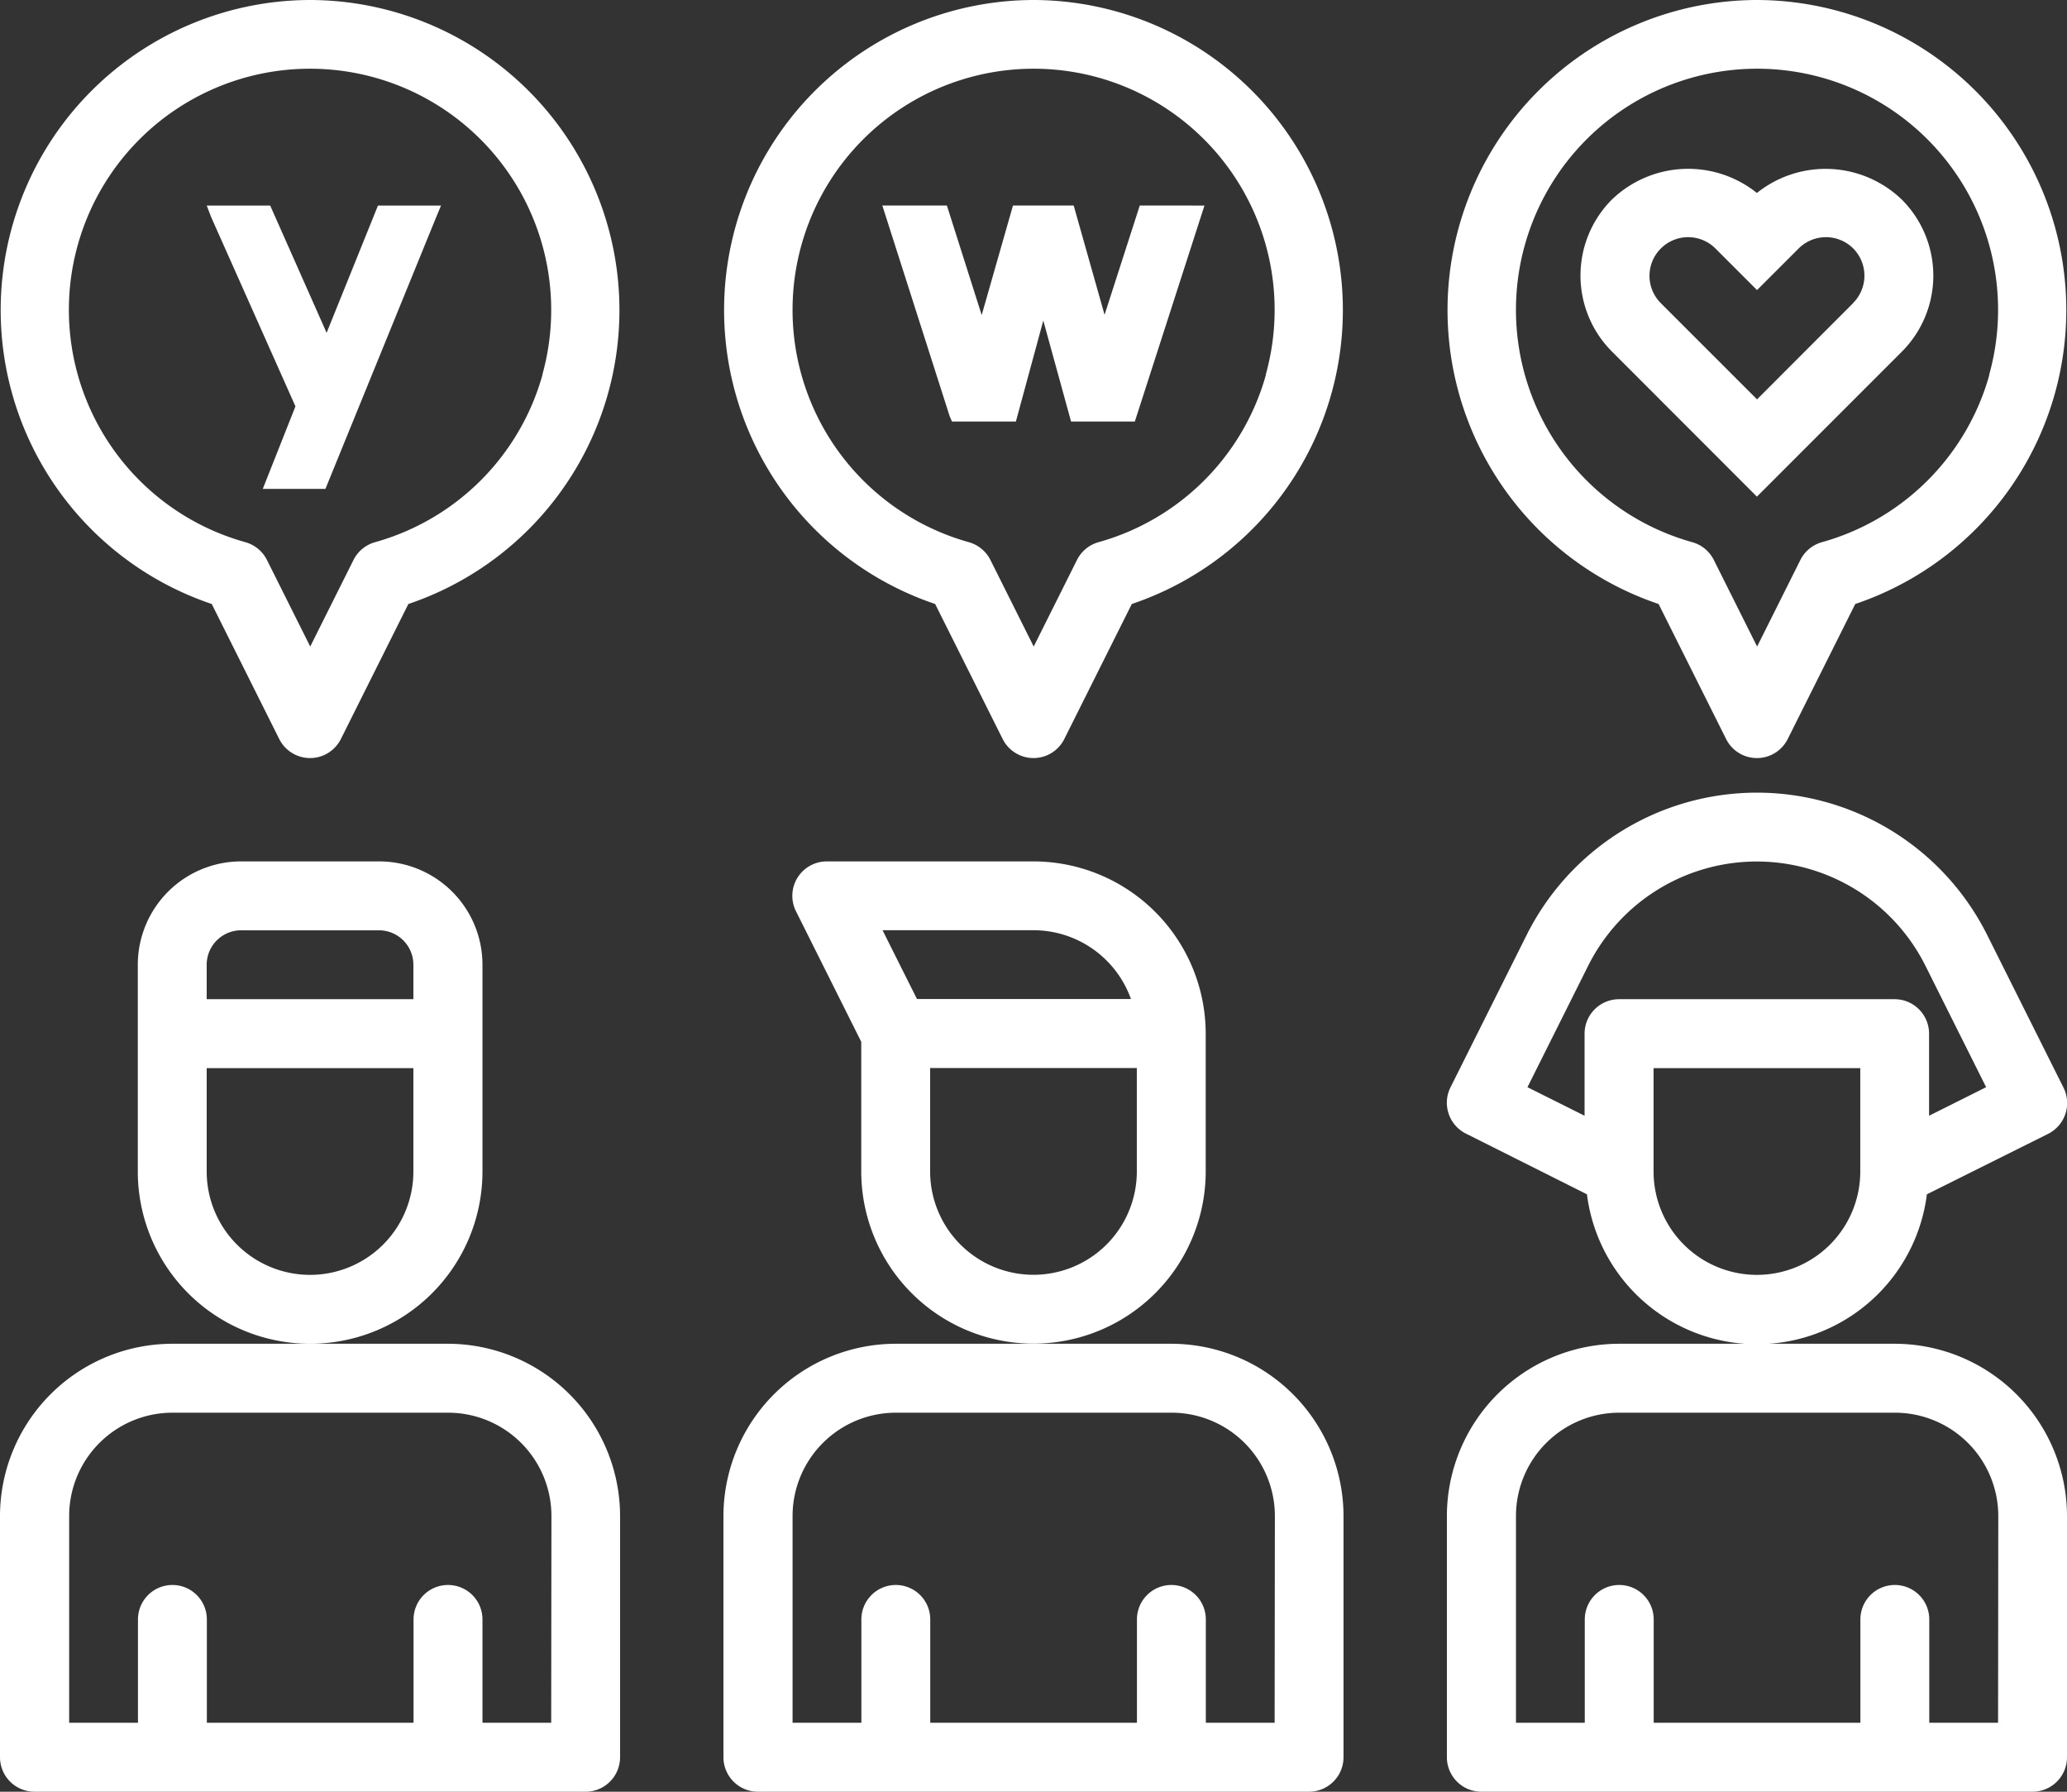<svg xmlns="http://www.w3.org/2000/svg" width="51.072" height="44.262" viewBox="0 0 51.072 44.262"><rect x="0" y="0" width="51.072" height="44.262" fill="#333333" stroke="none"/><defs><style>.a{fill:#fff;}</style></defs><g transform="translate(-914.079 416.144)"><path class="a" d="M939.615-394.864h-5.107a.851.851,0,0,0-.852.851.85.85,0,0,0,.09.38l1.613,3.226v3.2a4.255,4.255,0,0,0,4.256,4.256,4.255,4.255,0,0,0,4.255-4.256v-3.4A4.26,4.26,0,0,0,939.615-394.864Zm-3.73,1.7h3.73a2.56,2.56,0,0,1,2.408,1.7h-5.287Zm6.283,5.958a2.553,2.553,0,0,1-2.553,2.554,2.553,2.553,0,0,1-2.554-2.554v-2.553h5.107Z"/><path class="a" d="M943.019-382.948H936.21a4.262,4.262,0,0,0-4.256,4.256v5.958a.852.852,0,0,0,.851.852h13.619a.852.852,0,0,0,.851-.852v-5.958A4.261,4.261,0,0,0,943.019-382.948Zm2.554,9.363h-1.7v-2.553a.851.851,0,0,0-.851-.851.851.851,0,0,0-.851.851v2.553h-5.107v-2.553a.851.851,0,0,0-.851-.851.851.851,0,0,0-.851.851v2.553h-1.7v-5.107a2.554,2.554,0,0,1,2.554-2.553h6.809a2.553,2.553,0,0,1,2.554,2.553Z"/><path class="a" d="M923.442-394.864h-3.405a2.553,2.553,0,0,0-2.553,2.553v5.107a4.255,4.255,0,0,0,4.256,4.256A4.256,4.256,0,0,0,926-387.2v-5.107A2.553,2.553,0,0,0,923.442-394.864Zm.851,7.66a2.553,2.553,0,0,1-2.553,2.554,2.554,2.554,0,0,1-2.554-2.554v-2.553h5.107Zm0-4.256h-5.107v-.851a.851.851,0,0,1,.851-.851h3.405a.851.851,0,0,1,.851.851Z"/><path class="a" d="M925.145-382.948h-6.81a4.262,4.262,0,0,0-4.256,4.256v5.958a.852.852,0,0,0,.851.852h13.619a.852.852,0,0,0,.851-.852v-5.958A4.26,4.26,0,0,0,925.145-382.948Zm2.553,9.363H926v-2.553a.851.851,0,0,0-.851-.851.852.852,0,0,0-.852.851v2.553h-5.107v-2.553a.851.851,0,0,0-.851-.851.851.851,0,0,0-.851.851v2.553h-1.7v-5.107a2.553,2.553,0,0,1,2.553-2.553h6.81a2.553,2.553,0,0,1,2.553,2.553Z"/><path class="a" d="M965.061-389.282h0l-1.882-3.764a6.361,6.361,0,0,0-8.534-2.845,6.367,6.367,0,0,0-2.845,2.845l-1.882,3.764a.851.851,0,0,0,.381,1.142h0l2.991,1.5a4.232,4.232,0,0,0,4.728,3.67,4.232,4.232,0,0,0,3.671-3.67v0l2.99-1.491A.851.851,0,0,0,965.061-389.282Zm-5.018,2.078a2.553,2.553,0,0,1-2.554,2.554,2.553,2.553,0,0,1-2.553-2.554v-2.553h5.107Zm1.7-1.377v-2.027a.852.852,0,0,0-.851-.852h-6.809a.853.853,0,0,0-.852.852v2.027l-1.411-.705,1.5-3a4.657,4.657,0,0,1,6.25-2.083,4.655,4.655,0,0,1,2.083,2.083l1.5,3Z"/><path class="a" d="M960.894-382.948h-6.809a4.261,4.261,0,0,0-4.256,4.256v5.958a.852.852,0,0,0,.851.852H964.3a.852.852,0,0,0,.851-.852v-5.958A4.262,4.262,0,0,0,960.894-382.948Zm2.554,9.363h-1.7v-2.553a.851.851,0,0,0-.851-.851.851.851,0,0,0-.851.851v2.553h-5.107v-2.553a.851.851,0,0,0-.851-.851.852.852,0,0,0-.852.851v2.553h-1.7v-5.107a2.553,2.553,0,0,1,2.554-2.553h6.809a2.554,2.554,0,0,1,2.554,2.553Z"/><path class="a" d="M928.983-410.929a7.661,7.661,0,0,0-7.243-5.215,7.661,7.661,0,0,0-7.644,7.677,7.66,7.66,0,0,0,5.215,7.244l1.667,3.335a.853.853,0,0,0,1.142.382.861.861,0,0,0,.382-.382l1.667-3.335A7.66,7.66,0,0,0,928.983-410.929Zm-1.5,4.043a5.96,5.96,0,0,1-4.137,4.136.855.855,0,0,0-.533.44l-1.069,2.138-1.069-2.138a.855.855,0,0,0-.533-.44A5.957,5.957,0,0,1,916-410.09a5.958,5.958,0,0,1,7.341-4.137A5.959,5.959,0,0,1,927.479-406.886Z"/><path class="a" d="M946.858-410.929a7.661,7.661,0,0,0-7.243-5.215,7.662,7.662,0,0,0-7.645,7.677,7.662,7.662,0,0,0,5.215,7.244l1.668,3.335a.852.852,0,0,0,1.141.382.851.851,0,0,0,.382-.382l1.668-3.335A7.661,7.661,0,0,0,946.858-410.929Zm-1.5,4.043a5.956,5.956,0,0,1-4.137,4.136.853.853,0,0,0-.532.44l-1.069,2.138-1.069-2.138a.857.857,0,0,0-.533-.44,5.957,5.957,0,0,1-4.137-7.34,5.957,5.957,0,0,1,7.34-4.137A5.957,5.957,0,0,1,945.353-406.886Z"/><path class="a" d="M964.733-410.929a7.662,7.662,0,0,0-7.244-5.215,7.662,7.662,0,0,0-7.644,7.677,7.662,7.662,0,0,0,5.215,7.244l1.668,3.335a.851.851,0,0,0,1.141.382.855.855,0,0,0,.382-.382l1.668-3.335A7.662,7.662,0,0,0,964.733-410.929Zm-1.5,4.043a5.956,5.956,0,0,1-4.137,4.136.855.855,0,0,0-.533.44l-1.069,2.138-1.069-2.138a.852.852,0,0,0-.533-.44,5.958,5.958,0,0,1-4.137-7.34,5.958,5.958,0,0,1,7.341-4.137A5.957,5.957,0,0,1,963.228-406.886Z"/><path class="a" d="M961.07-411.213a2.717,2.717,0,0,0-3.581-.164,2.717,2.717,0,0,0-3.581.161,2.657,2.657,0,0,0,0,3.757l3.581,3.584,3.581-3.581A2.657,2.657,0,0,0,961.07-411.213Zm-1.2,2.554v0l-2.378,2.381-2.377-2.377a.954.954,0,0,1,0-1.35.954.954,0,0,1,1.35,0l1.027,1.027,1.028-1.027a.954.954,0,0,1,1.35,0A.956.956,0,0,1,959.867-408.659Z"/><path class="a" d="M924.676-411.066h.3l-.116.278-2.74,6.721h-1.548l.807-2.038-2.086-4.683-.106-.278h1.568l1.394,3.144,1.269-3.144h1.259Z"/><path class="a" d="M943.558-411.066h.281l-.087.27-1.633,5.065h-1.576l-.686-2.494-.677,2.494H937.6l-.058-.136-1.662-5.2h1.595l.86,2.706.773-2.706h1.5l.763,2.7.87-2.7h1.314Z"/></g></svg>